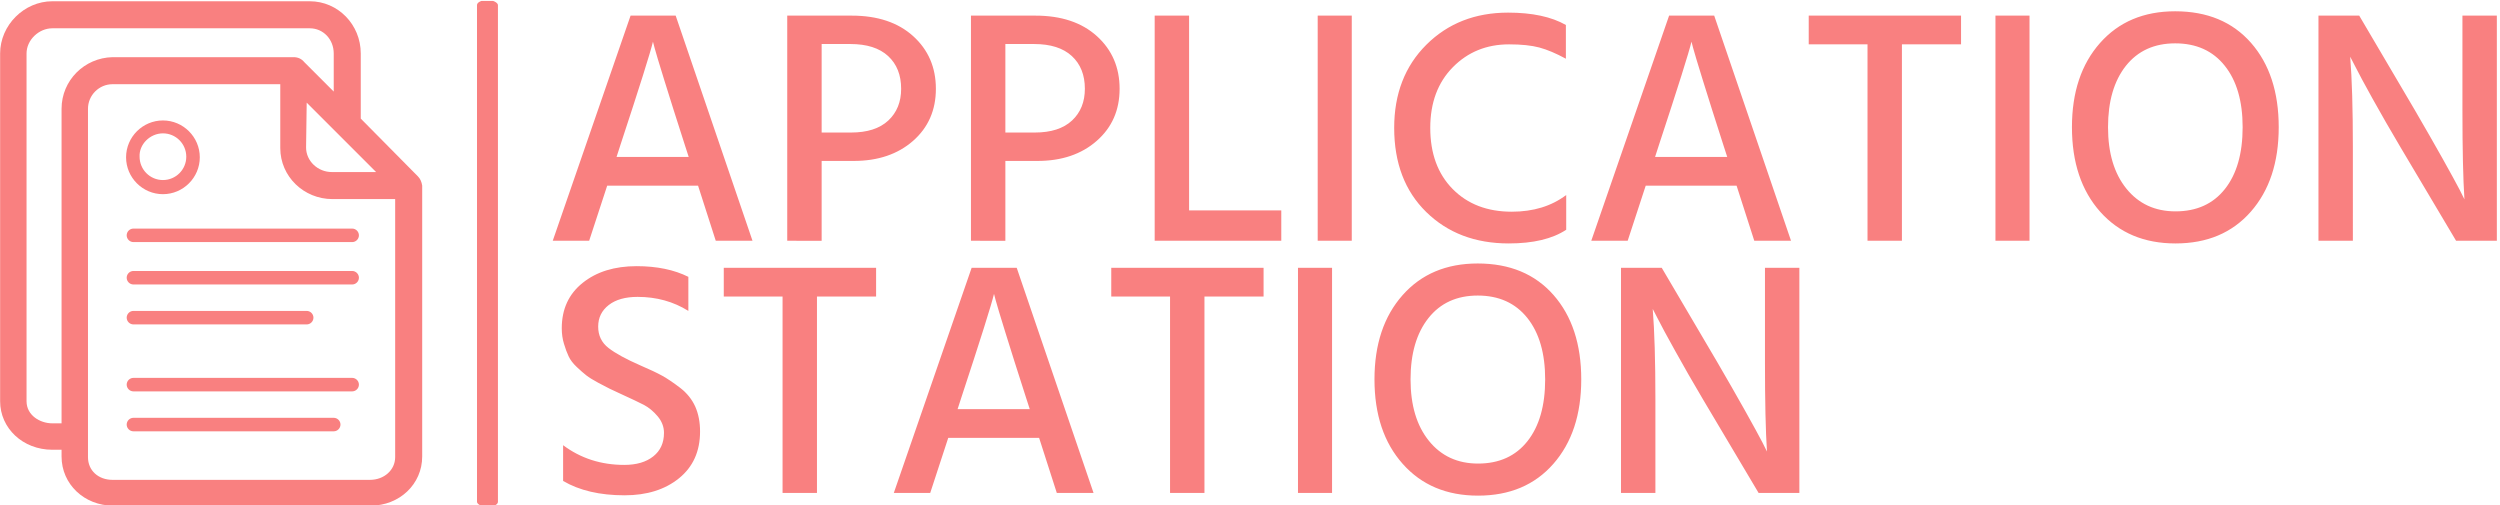 <svg xmlns="http://www.w3.org/2000/svg" version="1.1" xmlns:xlink="http://www.w3.org/1999/xlink" xmlns:svgjs="http://svgjs.dev/svgjs" width="1000" height="202" viewBox="0 0 1000 202"><g transform="matrix(1,0,0,1,-0.606,0.384)"><svg viewBox="0 0 396 80" data-background-color="#ffffff" preserveAspectRatio="xMidYMid meet" height="202" width="1000" xmlns="http://www.w3.org/2000/svg" xmlns:xlink="http://www.w3.org/1999/xlink"><g id="tight-bounds" transform="matrix(1,0,0,1,0.24,-0.152)"><svg viewBox="0 0 395.52 80.304" height="80.304" width="395.52"><g><svg viewBox="0 0 507.949 103.131" height="80.304" width="395.52"><g><rect width="4.259" height="103.131" x="97.019" y="0" fill="#f98080" opacity="1" stroke-width="0" stroke="transparent" fill-opacity="1" class="rect-o-0" data-fill-palette-color="primary" rx="1%" id="o-0" data-palette-color="#f98080"></rect></g><g transform="matrix(1,0,0,1,112.429,0.257)"><svg viewBox="0 0 395.52 102.618" height="102.618" width="395.52"><g id="textblocktransform"><svg viewBox="0 0 395.52 102.618" height="102.618" width="395.52" id="textblock"><g><svg viewBox="0 0 395.52 102.618" height="102.618" width="395.52"><g transform="matrix(1,0,0,1,0,0)"><svg width="395.52" viewBox="1.55 -34.35 291 72.5" height="102.618" data-palette-color="#f98080"><svg></svg><svg></svg><g class="undefined-text-0" data-fill-palette-color="primary" id="text-0"><path xmlns="http://www.w3.org/2000/svg" d="M11.65-14.25l-0.55 1.7h10.8l-0.55-1.7c-1.267-3.933-2.3-7.193-3.1-9.78-0.8-2.58-1.283-4.187-1.45-4.82v0l-0.25-0.95c-0.367 1.567-2 6.75-4.9 15.55zM31.45 0h-5.5l-2.65-8.25h-13.6l-2.7 8.25h-5.45l11.65-33.7h6.75zM41.8-29.45v13.25h4.4c2.433 0 4.293-0.6 5.58-1.8 1.28-1.2 1.92-2.783 1.92-4.75v0c0-2.067-0.65-3.7-1.95-4.9-1.3-1.2-3.183-1.8-5.65-1.8v0zM36.65 0v-33.7h9.65c3.867 0 6.933 1.023 9.2 3.07 2.267 2.053 3.4 4.68 3.4 7.88 0 3.2-1.14 5.8-3.42 7.8-2.287 2-5.247 3-8.88 3v0h-4.8v11.95zM69.3-29.45v13.25h4.4c2.433 0 4.293-0.6 5.58-1.8 1.28-1.2 1.92-2.783 1.92-4.75v0c0-2.067-0.65-3.7-1.95-4.9-1.3-1.2-3.183-1.8-5.65-1.8v0zM64.15 0v-33.7h9.65c3.867 0 6.933 1.023 9.2 3.07 2.267 2.053 3.4 4.68 3.4 7.88 0 3.2-1.143 5.8-3.43 7.8-2.28 2-5.237 3-8.87 3v0h-4.8v11.95zM96.8-33.7v29.15h13.8v4.55h-18.95v-33.7zM121.15 0h-5.1v-33.7h5.1zM153.2-32.3v0 5.05c-1.467-0.8-2.793-1.36-3.98-1.68-1.18-0.313-2.687-0.47-4.52-0.47v0c-3.367 0-6.173 1.14-8.42 3.42-2.253 2.287-3.38 5.313-3.38 9.08v0c0 3.833 1.117 6.883 3.35 9.15 2.233 2.267 5.183 3.4 8.85 3.4v0c3.233 0 5.95-0.833 8.15-2.5v0 5.2c-2.067 1.367-4.933 2.05-8.6 2.05v0c-5.033 0-9.15-1.567-12.35-4.7-3.2-3.133-4.8-7.333-4.8-12.6v0c0-5.1 1.607-9.25 4.82-12.45 3.22-3.2 7.297-4.8 12.23-4.8v0c3.6 0 6.483 0.617 8.65 1.85zM167.1-14.25l-0.55 1.7h10.8l-0.55-1.7c-1.267-3.933-2.3-7.193-3.1-9.78-0.8-2.58-1.283-4.187-1.45-4.82v0l-0.25-0.95c-0.367 1.567-2 6.75-4.9 15.55zM186.9 0h-5.5l-2.65-8.25h-13.6l-2.7 8.25h-5.45l11.65-33.7h6.75zM189.55-33.7h22.8v4.3h-8.85v29.4h-5.15v-29.4h-8.8zM222.6 0h-5.1v-33.7h5.1zM228.95-17v0c0-5.233 1.4-9.433 4.2-12.6 2.8-3.167 6.55-4.75 11.25-4.75v0c4.8 0 8.583 1.573 11.35 4.72 2.767 3.153 4.15 7.363 4.15 12.63 0 5.267-1.393 9.483-4.18 12.65-2.78 3.167-6.537 4.75-11.27 4.75v0c-4.7 0-8.46-1.583-11.28-4.75-2.813-3.167-4.22-7.383-4.22-12.65zM237.02-26.18c-1.78 2.253-2.67 5.313-2.67 9.18 0 3.867 0.917 6.933 2.75 9.2 1.833 2.267 4.283 3.4 7.35 3.4v0c3.167 0 5.633-1.117 7.4-3.35 1.767-2.233 2.65-5.317 2.65-9.25v0c0-3.9-0.893-6.967-2.68-9.2-1.78-2.233-4.253-3.35-7.42-3.35v0c-3.133 0-5.593 1.123-7.38 3.37zM271 0h-5.15v-33.7h6.1l8.3 14.1c1.533 2.633 2.927 5.067 4.18 7.3 1.247 2.233 2.103 3.8 2.57 4.7v0l0.7 1.4c-0.2-3.033-0.3-7.483-0.3-13.35v0-14.15h5.15v33.7h-6.1l-8.35-14.05c-1.5-2.533-2.877-4.927-4.13-7.18-1.247-2.247-2.12-3.87-2.62-4.87v0l-0.75-1.45c0.267 3.333 0.4 7.817 0.4 13.45v0z" fill="#f98080" fill-rule="nonzero" stroke="none" stroke-width="1" stroke-linecap="butt" stroke-linejoin="miter" stroke-miterlimit="10" stroke-dasharray="" stroke-dashoffset="0" font-family="none" font-weight="none" font-size="none" text-anchor="none" style="mix-blend-mode: normal" data-fill-palette-color="primary" opacity="1"></path><path xmlns="http://www.w3.org/2000/svg" d="M21.85 5.4v0 5.1c-2.233-1.4-4.767-2.1-7.6-2.1v0c-1.833 0-3.273 0.407-4.32 1.22-1.053 0.82-1.58 1.897-1.58 3.23 0 1.333 0.517 2.4 1.55 3.2 1.033 0.8 2.617 1.667 4.75 2.6v0c1.4 0.6 2.493 1.117 3.28 1.55 0.78 0.433 1.68 1.04 2.7 1.82 1.013 0.787 1.763 1.72 2.25 2.8 0.48 1.087 0.72 2.33 0.72 3.73v0c0 2.967-1.05 5.3-3.15 7-2.1 1.7-4.817 2.55-8.15 2.55v0c-3.7 0-6.767-0.717-9.2-2.15v0-5.35c2.633 1.967 5.683 2.95 9.15 2.95v0c1.833 0 3.283-0.427 4.35-1.28 1.067-0.847 1.6-2.02 1.6-3.52v0c0-0.9-0.317-1.727-0.95-2.48-0.633-0.747-1.317-1.313-2.05-1.7-0.733-0.38-1.833-0.903-3.3-1.57v0c-0.867-0.4-1.473-0.683-1.82-0.85-0.353-0.167-0.93-0.467-1.73-0.9-0.8-0.433-1.39-0.8-1.77-1.1-0.387-0.3-0.863-0.717-1.43-1.25-0.567-0.533-0.973-1.067-1.22-1.6-0.253-0.533-0.487-1.16-0.7-1.88-0.22-0.713-0.33-1.487-0.33-2.32v0c0-2.867 1.043-5.133 3.13-6.8 2.08-1.667 4.77-2.5 8.07-2.5v0c3.033 0 5.617 0.533 7.75 1.6zM27.15 4.05h22.8v4.3h-8.85v29.4h-5.15v-29.4h-8.8zM62.7 23.5l-0.55 1.7h10.8l-0.55-1.7c-1.267-3.933-2.3-7.193-3.1-9.78-0.8-2.58-1.283-4.187-1.45-4.82v0l-0.25-0.95c-0.367 1.567-2 6.75-4.9 15.55zM82.5 37.75h-5.5l-2.65-8.25h-13.6l-2.7 8.25h-5.45l11.65-33.7h6.75zM85.15 4.05h22.8v4.3h-8.85v29.4h-5.15v-29.4h-8.8zM118.2 37.75h-5.1v-33.7h5.1zM124.55 20.75v0c0-5.233 1.4-9.433 4.2-12.6 2.8-3.167 6.55-4.75 11.25-4.75v0c4.8 0 8.583 1.573 11.35 4.72 2.767 3.153 4.15 7.363 4.15 12.63 0 5.267-1.393 9.483-4.18 12.65-2.78 3.167-6.537 4.75-11.27 4.75v0c-4.7 0-8.457-1.583-11.27-4.75-2.82-3.167-4.23-7.383-4.23-12.65zM132.63 11.57c-1.787 2.253-2.68 5.313-2.68 9.18 0 3.867 0.917 6.933 2.75 9.2 1.833 2.267 4.283 3.4 7.35 3.4v0c3.167 0 5.633-1.117 7.4-3.35 1.767-2.233 2.65-5.317 2.65-9.25v0c0-3.9-0.89-6.967-2.67-9.2-1.787-2.233-4.263-3.35-7.43-3.35v0c-3.133 0-5.59 1.123-7.37 3.37zM166.6 37.75h-5.15v-33.7h6.1l8.3 14.1c1.533 2.633 2.927 5.067 4.18 7.3 1.247 2.233 2.103 3.8 2.57 4.7v0l0.7 1.4c-0.2-3.033-0.3-7.483-0.3-13.35v0-14.15h5.15v33.7h-6.1l-8.35-14.05c-1.5-2.533-2.873-4.927-4.12-7.18-1.253-2.247-2.13-3.87-2.63-4.87v0l-0.75-1.45c0.267 3.333 0.4 7.817 0.4 13.45v0z" fill="#f98080" fill-rule="nonzero" stroke="none" stroke-width="1" stroke-linecap="butt" stroke-linejoin="miter" stroke-miterlimit="10" stroke-dasharray="" stroke-dashoffset="0" font-family="none" font-weight="none" font-size="none" text-anchor="none" style="mix-blend-mode: normal" data-fill-palette-color="primary" opacity="1"></path></g></svg></g></svg></g></svg></g></svg></g><g transform="matrix(1,0,0,1,0,0.257)"><svg viewBox="0 0 85.869 102.618" height="102.618" width="85.869"><g><svg xmlns="http://www.w3.org/2000/svg" xmlns:xlink="http://www.w3.org/1999/xlink" version="1.1" x="0" y="0" viewBox="14.7 10.4 68.7 82.1" enable-background="new 0 0 100 100" xml:space="preserve" height="102.618" width="85.869" class="icon-icon-0" data-fill-palette-color="accent" id="icon-0"><g fill="#f98080" data-fill-palette-color="accent"><path d="M82.7 38.9L82.7 38.9l-9.3-9.4V18.9c0-4.7-3.7-8.5-8.3-8.5H23.2c-4.6 0-8.5 3.9-8.5 8.5v56.6c0 4.4 3.7 7.9 8.5 7.9h1.5v1.1c0 4.5 3.7 8 8.4 8H75c4.7 0 8.4-3.5 8.4-8V40.4C83.3 39.8 83.1 39.3 82.7 38.9zM64.6 26.9l4.3 4.3 0 0 0 0 7 7h-7.2c-2.3 0-4.2-1.8-4.2-4L64.6 26.9 64.6 26.9zM24.7 27.9v51.2h-1.5c-2 0-4.2-1.3-4.2-3.6V18.9c0-2.2 2-4.1 4.2-4.1h41.9c2.2 0 3.9 1.8 3.9 4.1v6.2l-4.8-4.8 0 0c-0.4-0.5-1-0.8-1.7-0.8H33C28.4 19.6 24.7 23.3 24.7 27.9zM79 84.6c0 2.1-1.8 3.7-4.1 3.7H33c-2.3 0-4-1.5-4-3.7V27.9c0-2.2 1.8-4 4-4h27.3v10.4c0 4.6 3.8 8.3 8.5 8.3H79V84.6z" fill="#f98080" data-fill-palette-color="accent"></path><path d="M36.4 63h28.2c0.6 0 1.1-0.5 1.1-1.1s-0.5-1.1-1.1-1.1H36.4c-0.6 0-1.1 0.5-1.1 1.1C35.3 62.5 35.8 63 36.4 63z" fill="#f98080" data-fill-palette-color="accent"></path><path d="M72 54.3H36.4c-0.6 0-1.1 0.5-1.1 1.1s0.5 1.1 1.1 1.1H72c0.6 0 1.1-0.5 1.1-1.1S72.6 54.3 72 54.3z" fill="#f98080" data-fill-palette-color="accent"></path><path d="M35.3 48.5c0 0.6 0.5 1.1 1.1 1.1H72c0.6 0 1.1-0.5 1.1-1.1s-0.5-1.1-1.1-1.1H36.4C35.8 47.4 35.3 47.9 35.3 48.5z" fill="#f98080" data-fill-palette-color="accent"></path><path d="M69 78.2H36.4c-0.6 0-1.1 0.5-1.1 1.1s0.5 1.1 1.1 1.1H69c0.6 0 1.1-0.5 1.1-1.1S69.6 78.2 69 78.2z" fill="#f98080" data-fill-palette-color="accent"></path><path d="M72 71.7H36.4c-0.6 0-1.1 0.5-1.1 1.1s0.5 1.1 1.1 1.1H72c0.6 0 1.1-0.5 1.1-1.1S72.6 71.7 72 71.7z" fill="#f98080" data-fill-palette-color="accent"></path><path d="M41.2 41.8c3.3 0 6-2.7 6-6s-2.7-6-6-6-6 2.7-6 6S37.9 41.8 41.2 41.8zM41.2 31.9c2.1 0 3.8 1.7 3.8 3.8 0 2.1-1.7 3.8-3.8 3.8s-3.8-1.7-3.8-3.8C37.3 33.7 39.1 31.9 41.2 31.9z" fill="#f98080" data-fill-palette-color="accent"></path></g></svg></g></svg></g></svg></g><defs></defs></svg><rect width="395.52" height="80.304" fill="none" stroke="none" visibility="hidden"></rect></g></svg></g></svg>